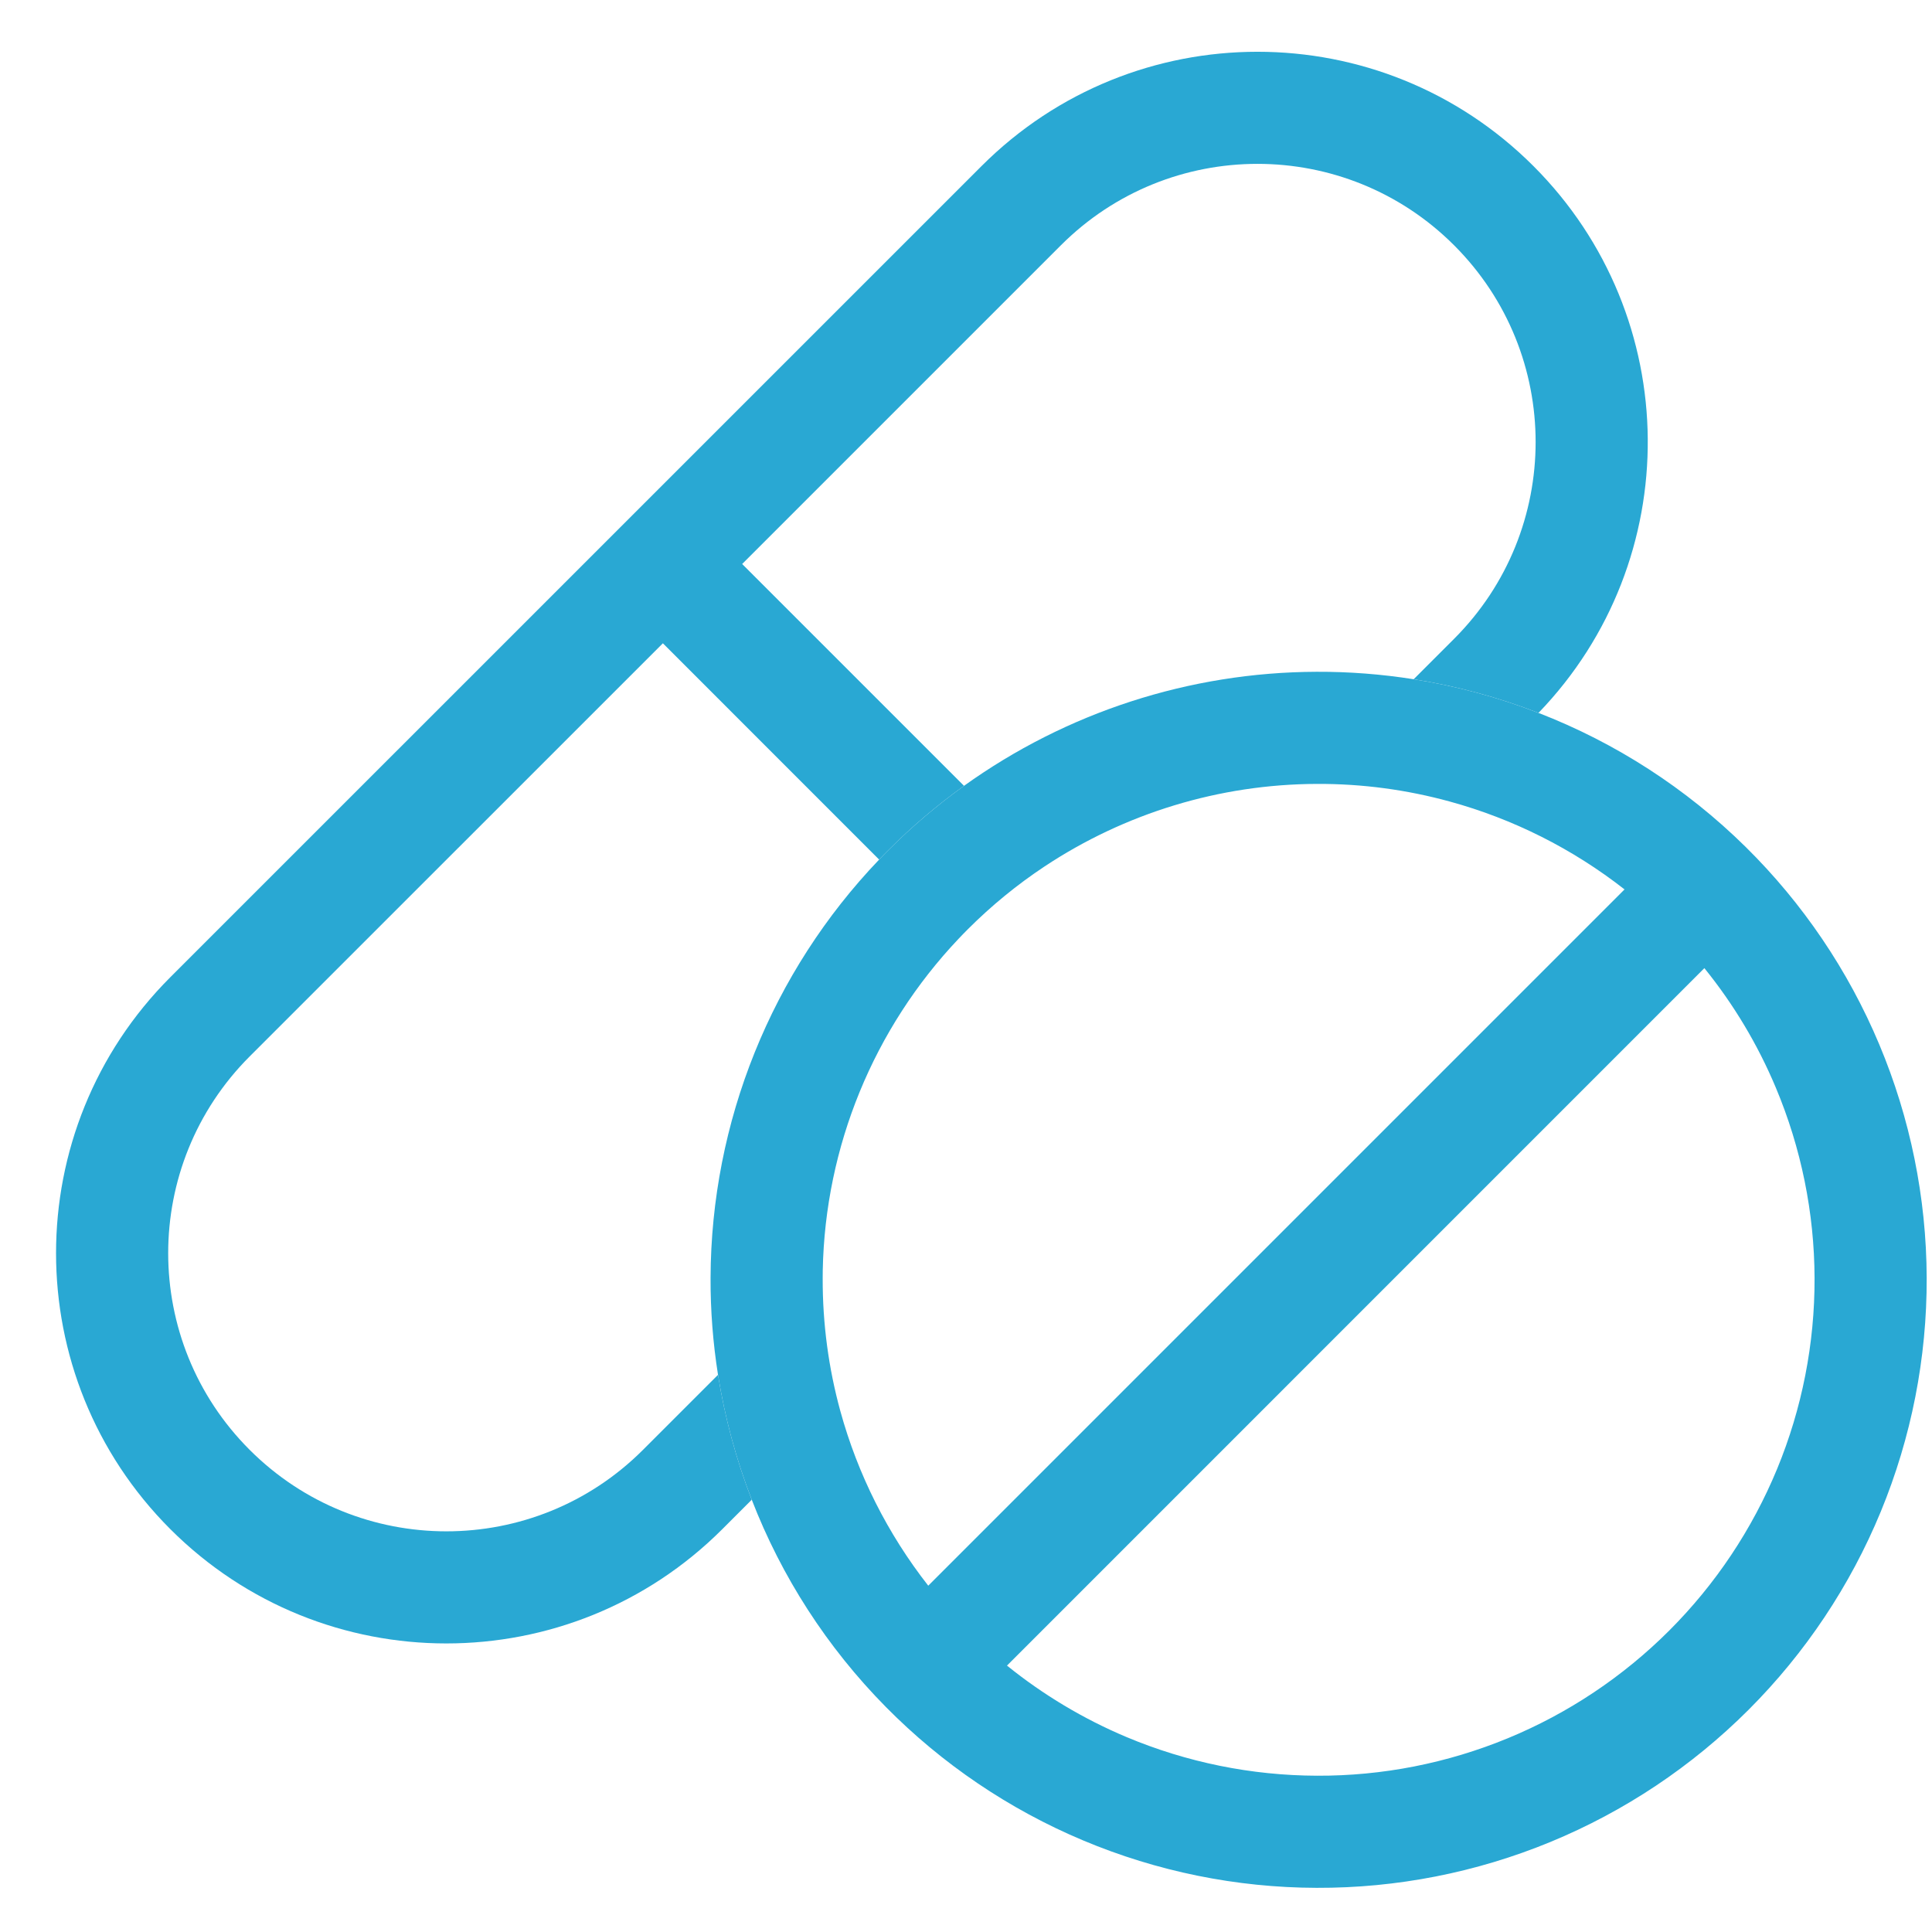 <svg width="28" height="28" viewBox="0 0 28 28" fill="none" xmlns="http://www.w3.org/2000/svg">
<path fill-rule="evenodd" clip-rule="evenodd" d="M12.879 12.317C13.219 11.976 13.585 11.667 13.971 11.389C15.451 10.327 17.235 9.742 19.081 9.736C19.555 9.734 20.026 9.771 20.488 9.844C21.108 9.942 21.715 10.106 22.297 10.332C23.41 10.763 24.434 11.421 25.3 12.275C26.128 13.092 26.785 14.063 27.235 15.135C27.685 16.206 27.919 17.357 27.923 18.519C27.927 19.681 27.701 20.832 27.258 21.907C26.815 22.981 26.164 23.957 25.342 24.779C24.52 25.601 23.544 26.252 22.47 26.695C21.395 27.138 20.244 27.364 19.081 27.36C17.919 27.357 16.769 27.123 15.698 26.673C14.626 26.223 13.654 25.565 12.838 24.738C11.983 23.872 11.326 22.848 10.895 21.735C10.669 21.153 10.505 20.546 10.406 19.925C10.333 19.463 10.296 18.993 10.298 18.519C10.306 16.258 11.182 14.088 12.741 12.458C12.787 12.41 12.832 12.363 12.879 12.317ZM19.087 11.361C17.672 11.365 16.301 11.787 15.139 12.557C14.742 12.82 14.37 13.124 14.028 13.466C13.982 13.512 13.936 13.559 13.891 13.607C12.661 14.906 11.959 16.617 11.924 18.407C11.924 18.446 11.923 18.485 11.923 18.524C11.921 19.181 12.008 19.828 12.179 20.451C12.431 21.367 12.863 22.228 13.453 22.981L23.544 12.89C22.79 12.3 21.929 11.868 21.013 11.617C20.391 11.446 19.743 11.358 19.087 11.361ZM24.701 14.031L14.594 24.139C15.119 24.563 15.702 24.912 16.327 25.175C17.201 25.542 18.139 25.732 19.087 25.735C20.035 25.739 20.974 25.554 21.85 25.193C22.726 24.832 23.523 24.3 24.193 23.63C24.863 22.96 25.394 22.164 25.756 21.287C26.117 20.411 26.301 19.472 26.298 18.524C26.295 17.576 26.104 16.638 25.737 15.764C25.475 15.139 25.126 14.556 24.701 14.031Z" fill="#29A8D3"/>
<path d="M9.319 21.012C7.745 22.587 5.193 22.587 3.618 21.012C2.044 19.438 2.044 16.886 3.618 15.311L9.607 9.323L12.741 12.458C12.787 12.41 12.832 12.363 12.879 12.317C13.219 11.976 13.585 11.667 13.971 11.389L10.756 8.174L15.374 3.556C16.948 1.981 19.501 1.981 21.075 3.556C22.649 5.13 22.649 7.682 21.075 9.257L20.488 9.844C21.108 9.942 21.715 10.106 22.297 10.332C24.433 8.117 24.408 4.591 22.224 2.407C20.015 0.198 16.434 0.198 14.225 2.407L2.469 14.162C0.26 16.371 0.26 19.953 2.469 22.162C4.678 24.37 8.259 24.37 10.468 22.162L10.895 21.735C10.669 21.153 10.505 20.546 10.406 19.925L9.319 21.012Z" fill="#29A8D3"/>
</svg>
